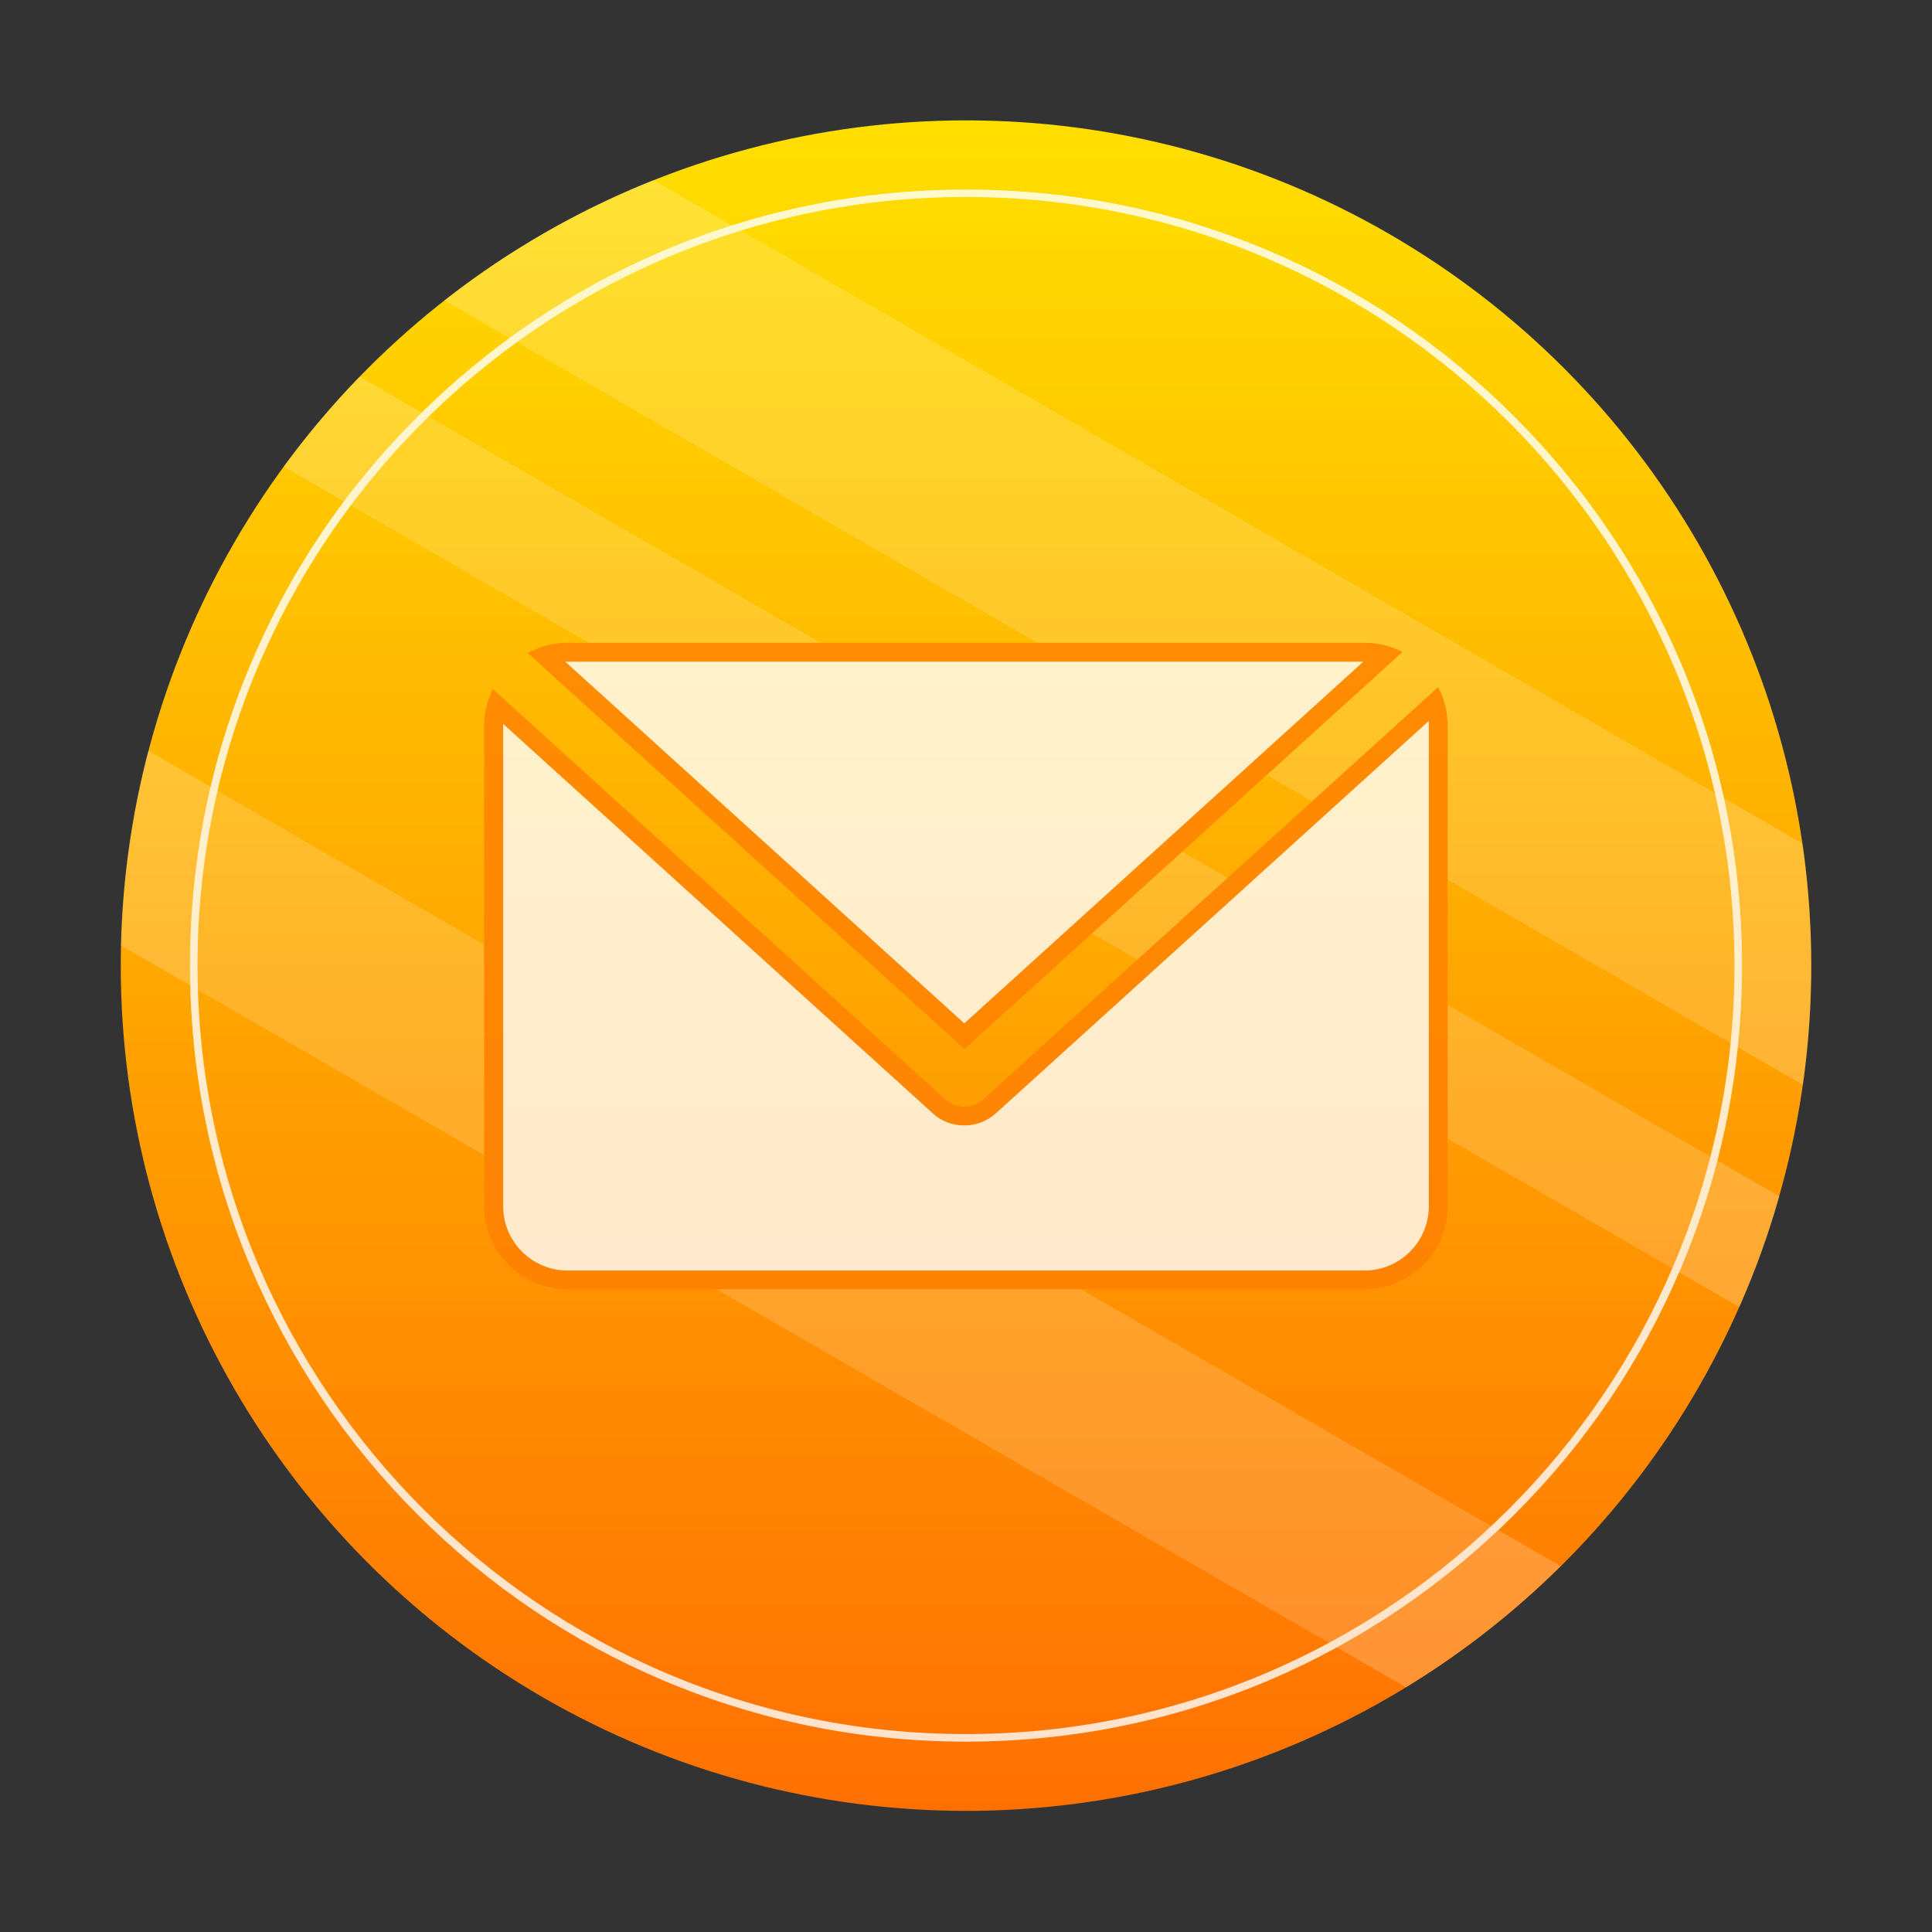<?xml version="1.0" encoding="utf-8"?>
<!-- Generator: Adobe Illustrator 24.2.1, SVG Export Plug-In . SVG Version: 6.00 Build 0)  -->
<svg version="1.1" id="图层_1" xmlns="http://www.w3.org/2000/svg" xmlns:xlink="http://www.w3.org/1999/xlink" x="0px" y="0px"
	 viewBox="0 0 1024 1024" style="enable-background:new 0 0 1024 1024;" xml:space="preserve">
<rect x="0" y="0" width="1024" height="1024" fill="#333333" stroke="none"/>
<style type="text/css">
	.st0{fill:url(#SVGID_1_);}
	.st1{opacity:0.2;fill:#FFFFFF;}
	.st2{fill:#FFFFFF;}
	.st3{fill:#FF8002;}
	.st4{opacity:0.2;fill:url(#SVGID_2_);}
</style>
<linearGradient id="SVGID_1_" gradientUnits="userSpaceOnUse" x1="512.006" y1="63.75" x2="512.006" y2="959.75">
	<stop  offset="0" style="stop-color:#FFDF00"/>
	<stop  offset="1" style="stop-color:#FF7002"/>
</linearGradient>
<circle class="st0" cx="512" cy="511.8" r="448"/>
<path class="st1" d="M235.5,159.2L955.6,575c2.9-20.7,4.4-41.8,4.4-63.2c0-22-1.6-43.6-4.6-64.7L346.3,95.4
	C306.2,111.4,268.9,133,235.5,159.2z"/>
<path class="st1" d="M150.3,247.3l771.6,445.5c8.4-18.9,15.5-38.5,21.2-58.7L190.6,199.6C176.1,214.5,162.7,230.5,150.3,247.3z"/>
<path class="st1" d="M64.1,501.1l681.1,393.2c29.8-18.2,57.3-39.8,82-64.2L78.6,397.9C69.9,431,65,465.5,64.1,501.1z"/>
<path class="st2" d="M512,923.1c-55.5,0-109.4-10.9-160.1-32.3c-49-20.7-93-50.4-130.7-88.2c-37.8-37.8-67.4-81.8-88.2-130.7
	c-21.4-50.7-32.3-104.6-32.3-160.1c0-55.5,10.9-109.4,32.3-160.1c20.7-49,50.4-93,88.2-130.7c37.8-37.8,81.8-67.4,130.7-88.2
	c50.7-21.4,104.6-32.3,160.1-32.3c55.5,0,109.4,10.9,160.1,32.3c49,20.7,93,50.4,130.7,88.2c37.8,37.8,67.4,81.8,88.2,130.7
	c21.4,50.7,32.3,104.6,32.3,160.1c0,55.5-10.9,109.4-32.3,160.1c-20.7,49-50.4,93-88.2,130.7s-81.8,67.4-130.7,88.2
	C621.4,912.2,567.5,923.1,512,923.1z M512,104.4c-224.6,0-407.3,182.7-407.3,407.3S287.4,919.1,512,919.1s407.3-182.7,407.3-407.3
	S736.6,104.4,512,104.4z"/>
<path class="st2" d="M300.7,678.3c-21.5,0-39-17.5-39-39V384.7c0-3.7,0.5-7.4,1.5-10.9l234.7,212.7c3.6,3.2,8.3,5,13.3,5
	c5,0,9.7-1.8,13.3-5l236-213.9c1.3,3.9,1.9,8,1.9,12.1v254.7c0,21.5-17.5,39-39,39H300.7z"/>
<path class="st3" d="M757.2,382.2c0.1,0.8,0.1,1.6,0.1,2.5v254.7c0,18.7-15.3,34-34,34H300.7c-18.7,0-34-15.3-34-34V384.7
	c0-0.3,0-0.7,0-1l227.8,206.5c4.5,4.1,10.4,6.3,16.6,6.3c6.2,0,12.1-2.2,16.6-6.3L757.2,382.2 M762.2,364.2L521,582.8
	c-2.7,2.5-6.3,3.7-9.9,3.7s-7.2-1.2-9.9-3.7h0c0,0,0,0,0,0l-240-217.6c-2.9,5.9-4.6,12.5-4.6,19.4v254.7c0,24.2,19.8,44,44,44h422.7
	c24.2,0,44-19.8,44-44V384.7C767.3,377.3,765.5,370.3,762.2,364.2L762.2,364.2z"/>
<path class="st2" d="M288.7,347.6c3.8-1.2,7.9-1.9,11.9-1.9h422.7c3.6,0,7.2,0.5,10.6,1.5l-222.8,202L288.7,347.6z"/>
<path class="st3" d="M722.6,350.7L511.1,542.4L299.6,350.7c0.3,0,0.7,0,1,0H722.6 M723.3,340.7H300.7c-7.6,0-14.8,2-21,5.4
	l231.5,209.9l232.1-210.4C737.3,342.4,730.5,340.7,723.3,340.7L723.3,340.7z"/>
<linearGradient id="SVGID_2_" gradientUnits="userSpaceOnUse" x1="512" y1="100.667" x2="512" y2="923.333">
	<stop  offset="0" style="stop-color:#FFDF00"/>
	<stop  offset="1" style="stop-color:#FF7002"/>
</linearGradient>
<circle class="st4" cx="512" cy="512" r="411.3"/>
</svg>
